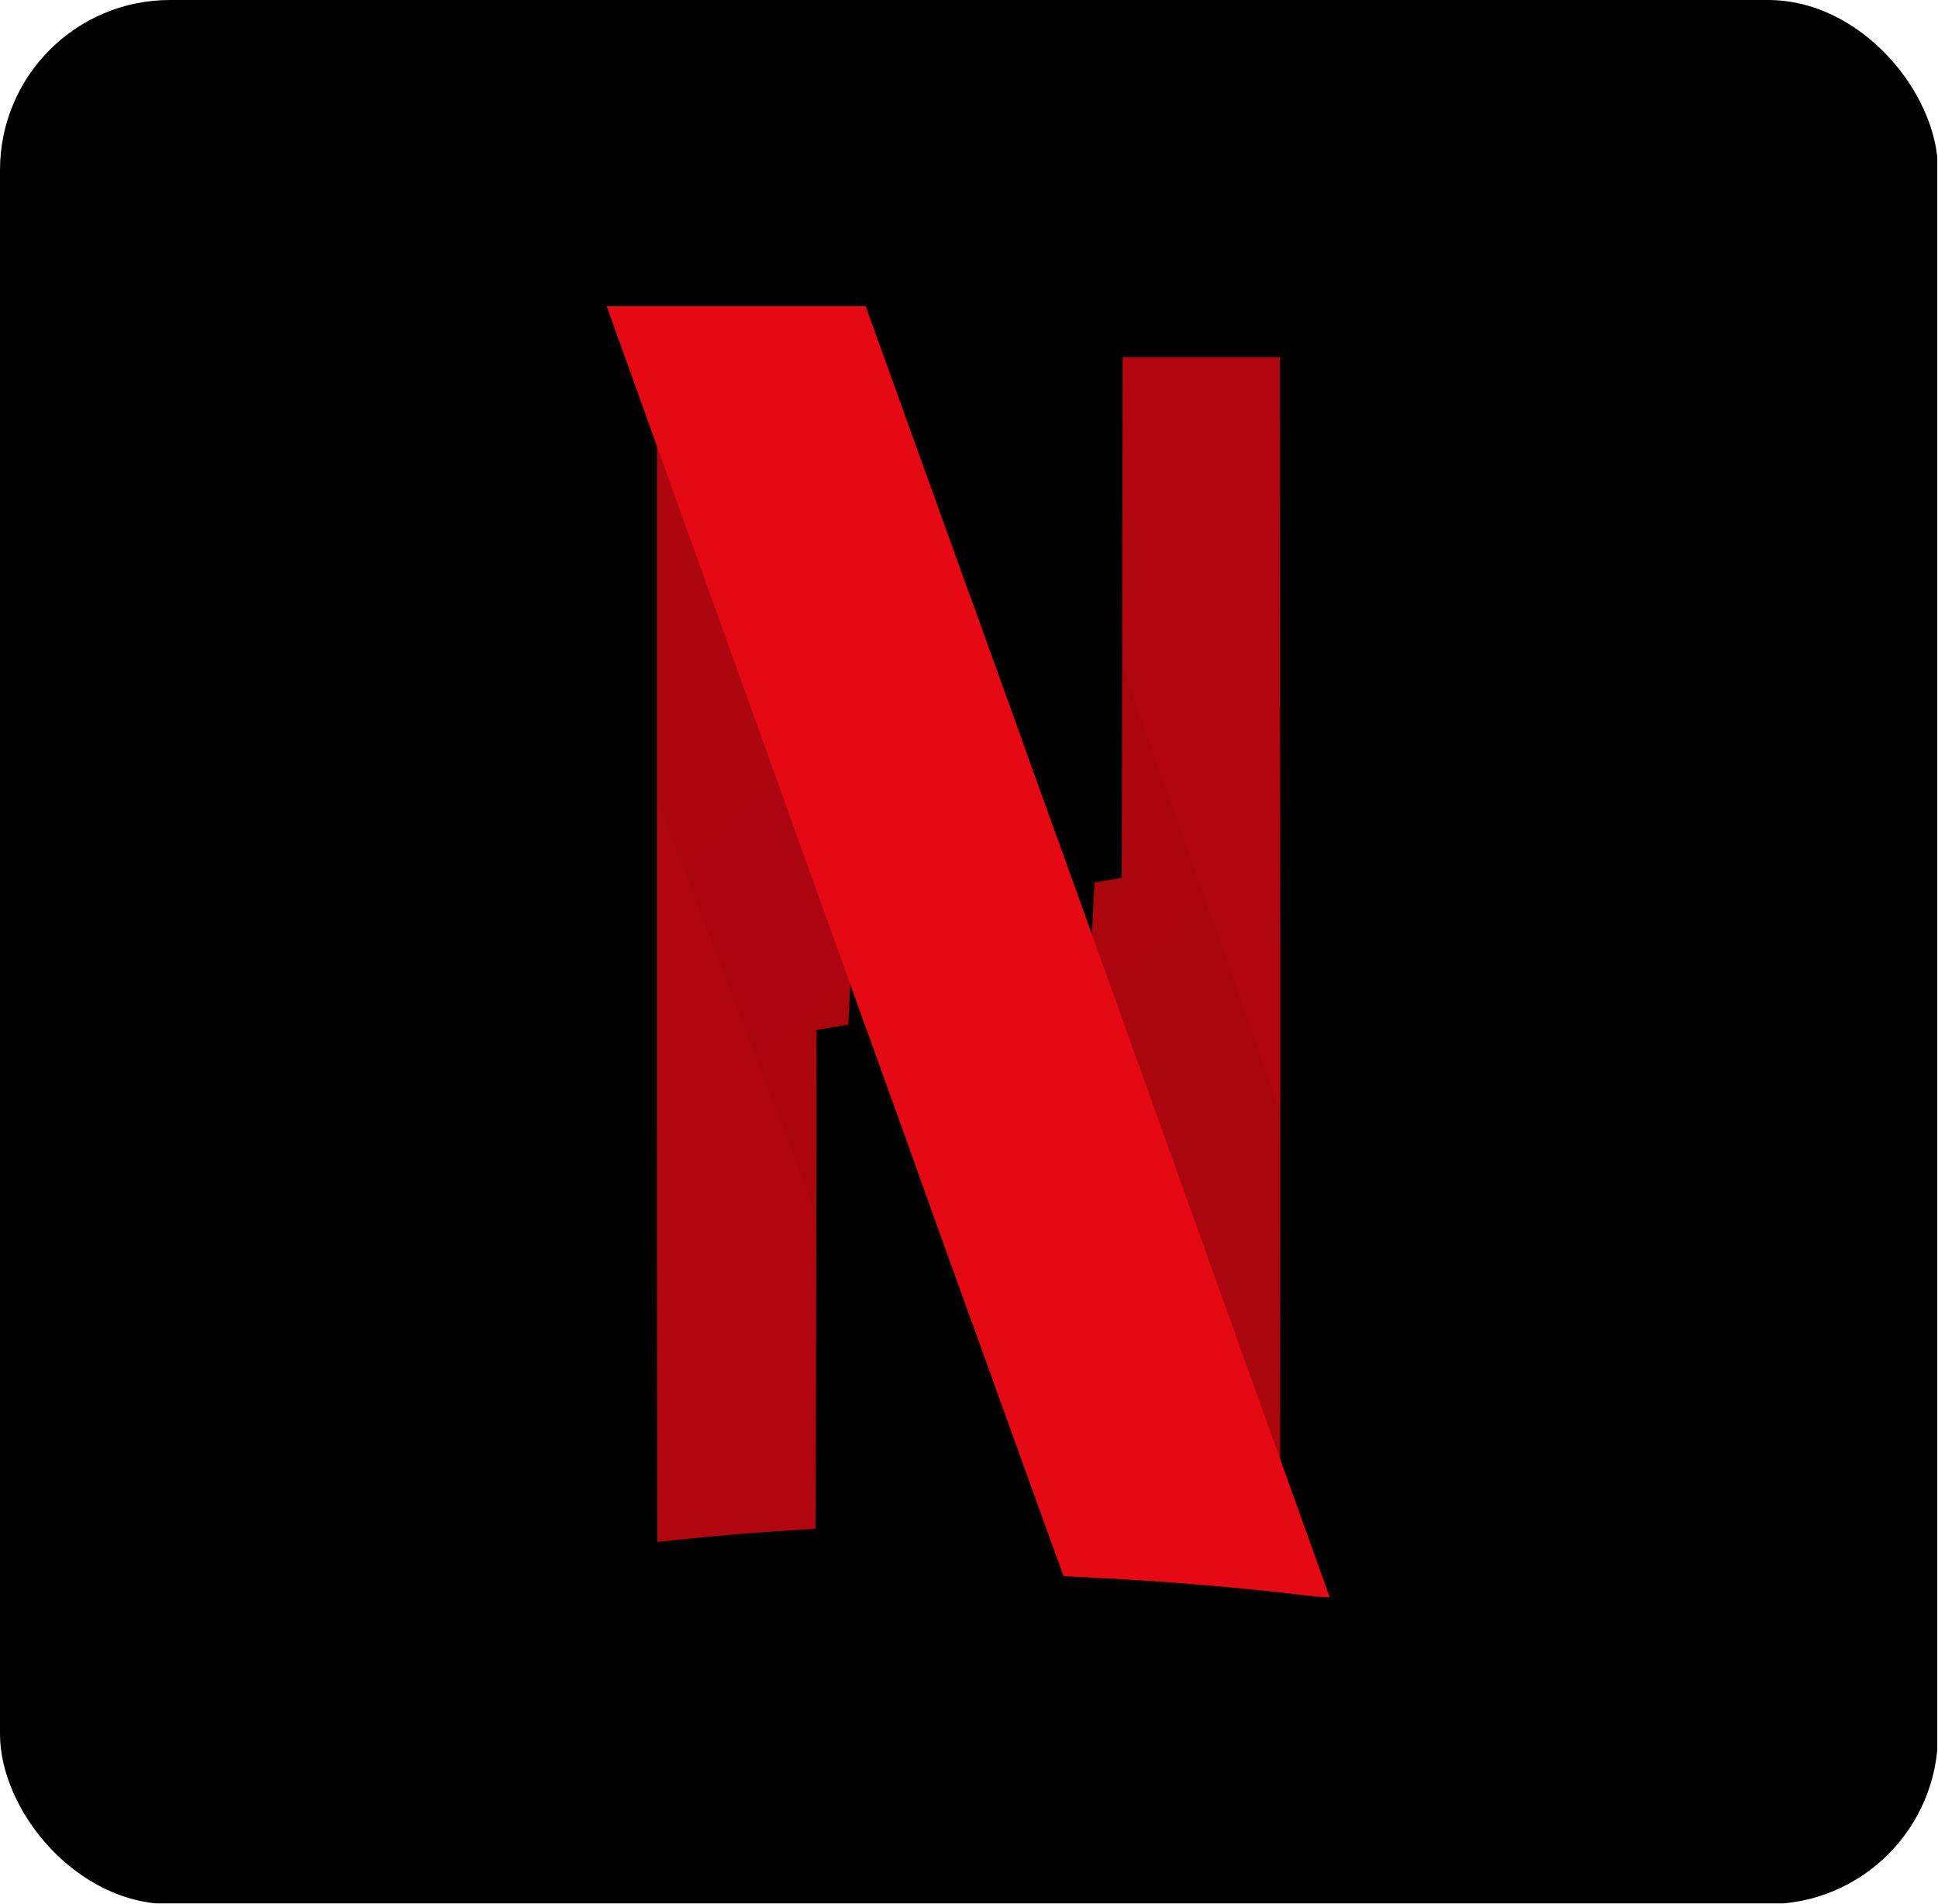 <svg width="57" height="56" viewBox="0 0 57 56" fill="none" xmlns="http://www.w3.org/2000/svg">
<g clip-path="url(#clip0_1_52)">
<path d="M0 0H56.979V55.979H0V0Z" fill="black"/>
<path d="M31.545 9.029L31.53 17.42L31.515 25.812L30.812 23.864L30.811 23.86L29.903 42.542C30.796 45.019 31.274 46.341 31.279 46.347C31.286 46.354 31.795 46.384 32.41 46.414C34.273 46.505 36.581 46.699 38.333 46.913C38.738 46.962 39.087 46.988 39.108 46.969C39.129 46.951 39.14 38.407 39.133 27.982L39.12 9.029H31.545V9.029ZM17.843 9.004V27.976C17.843 38.411 17.854 46.959 17.866 46.972C17.879 46.984 18.537 46.923 19.328 46.836C20.119 46.749 21.213 46.641 21.758 46.596C22.595 46.526 25.091 46.368 25.38 46.367C25.465 46.366 25.47 45.94 25.482 38.331L25.495 30.295L26.099 31.975L26.313 32.568L27.221 13.891L26.909 13.025C26.443 11.73 25.976 10.436 25.51 9.141L25.46 9.004H17.843V9.004Z" fill="#B1060F" stroke="black" stroke-width="2.956"/>
<path d="M17.843 9.004V19.654L25.479 39.555C25.48 39.099 25.481 38.852 25.482 38.331L25.495 30.295L26.099 31.975C29.462 41.324 31.269 46.336 31.279 46.347C31.286 46.354 31.795 46.384 32.41 46.414C34.273 46.505 36.581 46.699 38.333 46.913C38.738 46.962 39.087 46.988 39.108 46.969C39.122 46.956 39.132 42.767 39.134 36.857L31.534 15.389L31.53 17.42L31.515 25.812L30.812 23.864C30.126 21.96 29.667 20.688 26.909 13.025C26.443 11.73 25.976 10.436 25.51 9.141L25.46 9.004H17.843V9.004Z" fill="url(#paint0_radial_1_52)"/>
<path d="M17.843 9.004L25.495 30.305V30.295L26.099 31.975C29.462 41.324 31.269 46.336 31.279 46.347C31.286 46.354 31.795 46.384 32.41 46.414C34.273 46.505 36.581 46.699 38.333 46.913C38.736 46.962 39.083 46.987 39.107 46.969L31.515 25.808V25.812L30.812 23.864C30.125 21.96 29.667 20.688 26.908 13.025C26.167 10.964 25.537 9.217 25.509 9.141L25.459 9.004H17.843V9.004Z" fill="#E50914"/>
<path d="M31.545 9.029L31.53 17.42L31.515 25.812L30.812 23.864L30.811 23.86L29.903 42.542C30.796 45.019 31.274 46.341 31.279 46.347C31.286 46.354 31.795 46.384 32.41 46.414C34.273 46.505 36.581 46.699 38.333 46.913C38.738 46.962 39.087 46.988 39.108 46.969C39.129 46.951 39.14 38.407 39.133 27.982L39.12 9.029H31.545V9.029ZM17.843 9.004V27.976C17.843 38.411 17.854 46.959 17.866 46.972C17.879 46.984 18.537 46.923 19.328 46.836C20.119 46.749 21.213 46.641 21.758 46.596C22.595 46.526 25.091 46.368 25.38 46.367C25.465 46.366 25.47 45.94 25.482 38.331L25.495 30.295L26.099 31.975L26.313 32.568L27.221 13.891L26.909 13.025C26.443 11.73 25.976 10.436 25.51 9.141L25.46 9.004H17.843V9.004Z" fill="#B1060F" stroke="black" stroke-width="2.956"/>
<path d="M17.843 9.004V19.654L25.479 39.555C25.48 39.099 25.481 38.852 25.482 38.331L25.495 30.295L26.099 31.975C29.462 41.324 31.269 46.336 31.279 46.347C31.286 46.354 31.795 46.384 32.41 46.414C34.273 46.505 36.581 46.699 38.333 46.913C38.738 46.962 39.087 46.988 39.108 46.969C39.122 46.956 39.132 42.767 39.134 36.857L31.534 15.389L31.53 17.42L31.515 25.812L30.812 23.864C30.126 21.96 29.667 20.688 26.909 13.025C26.443 11.73 25.976 10.436 25.51 9.141L25.46 9.004H17.843V9.004Z" fill="url(#paint1_radial_1_52)"/>
<path d="M17.843 9.004L25.495 30.305V30.295L26.099 31.975C29.462 41.324 31.269 46.336 31.279 46.347C31.286 46.354 31.795 46.384 32.41 46.414C34.273 46.505 36.581 46.699 38.333 46.913C38.736 46.962 39.083 46.987 39.107 46.969L31.515 25.808V25.812L30.812 23.864C30.125 21.96 29.667 20.688 26.908 13.025C26.167 10.964 25.537 9.217 25.509 9.141L25.459 9.004H17.843V9.004Z" fill="#E50914"/>
</g>
<defs>
<radialGradient id="paint0_radial_1_52" cx="0" cy="0" r="1" gradientUnits="userSpaceOnUse" gradientTransform="translate(1047.05 1038.74) scale(1499.7 1473.4)">
<stop/>
<stop offset="1" stop-opacity="0"/>
</radialGradient>
<radialGradient id="paint1_radial_1_52" cx="0" cy="0" r="1" gradientUnits="userSpaceOnUse" gradientTransform="translate(1047.05 1038.74) scale(1499.7 1473.4)">
<stop/>
<stop offset="1" stop-opacity="0"/>
</radialGradient>
<clipPath id="clip0_1_52">
<rect width="57" height="56" rx="5" fill="white"/>
</clipPath>
</defs>
</svg>
